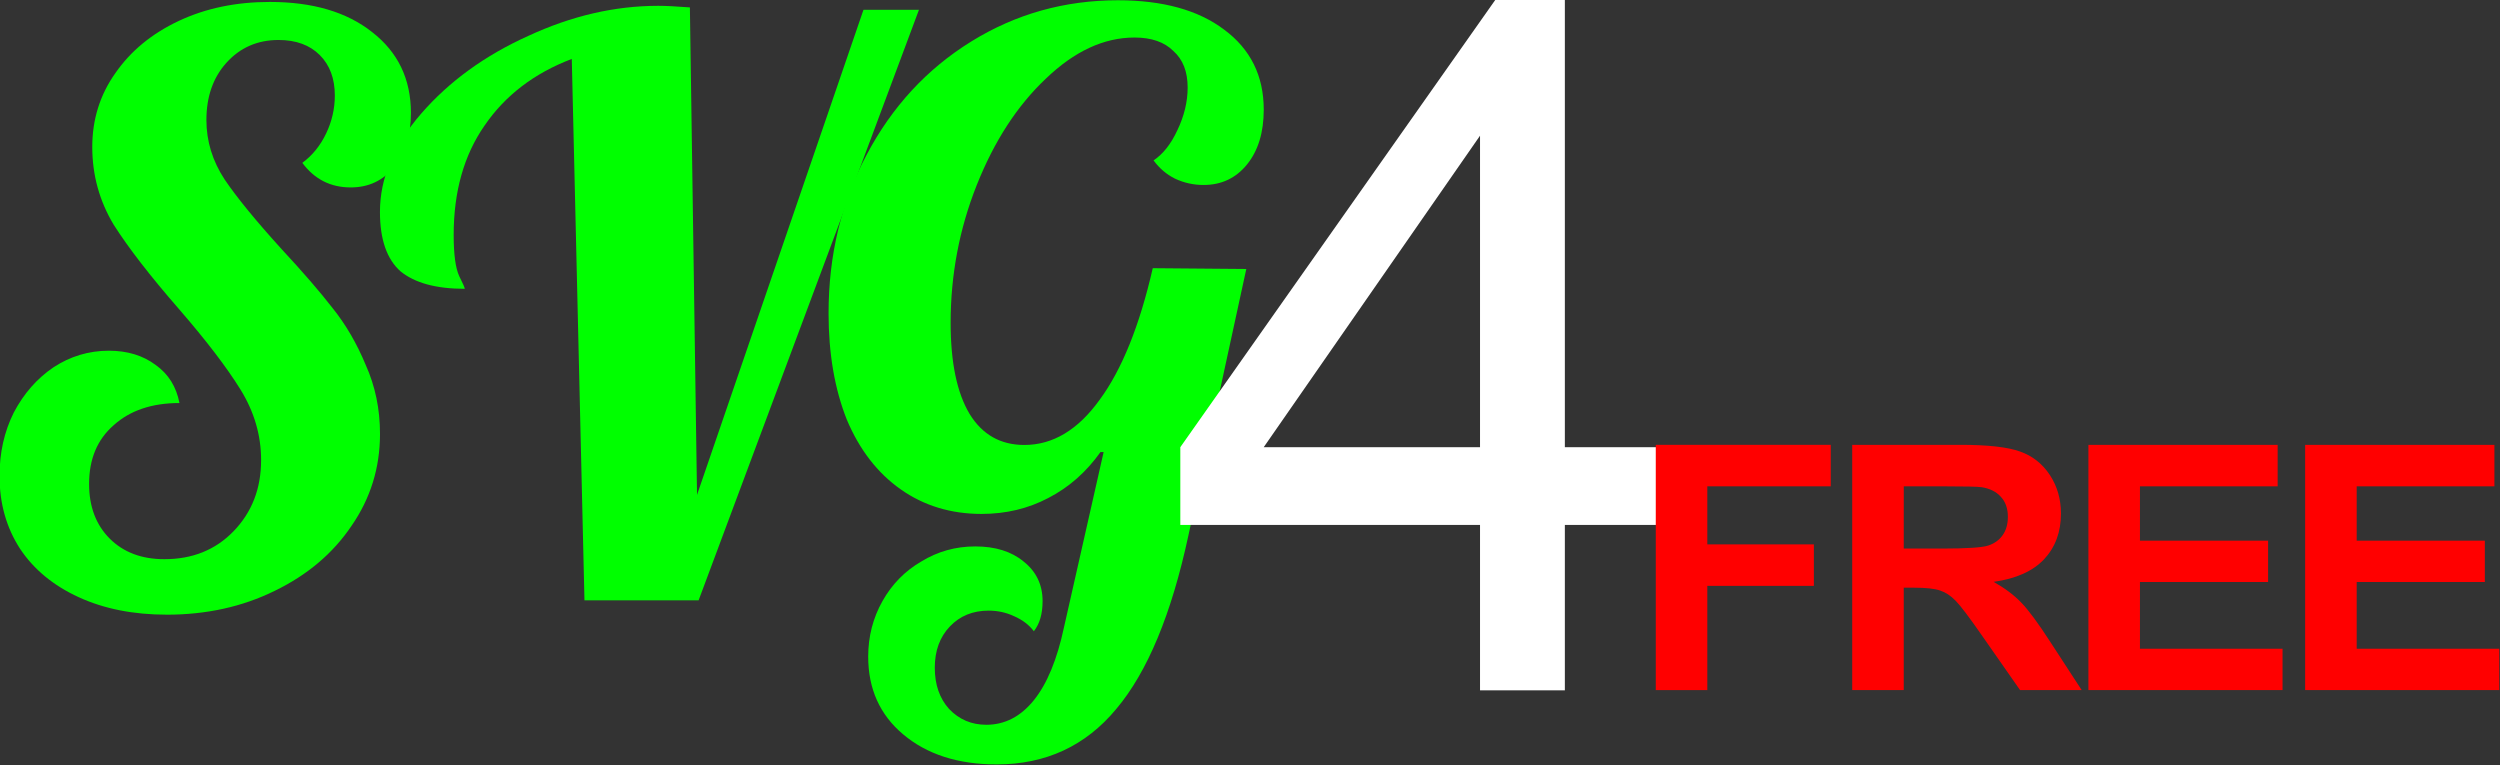 <?xml version="1.0" encoding="UTF-8"?>
<svg width="114.38" height="35" version="1.1" viewBox="0 0 85.785 26.25" xmlns="http://www.w3.org/2000/svg" xmlns:cc="http://creativecommons.org/ns#" xmlns:dc="http://purl.org/dc/elements/1.1/" xmlns:rdf="http://www.w3.org/1999/02/22-rdf-syntax-ns#">
 <rect x="0" y="0" width="85.785" height="26.25" fill="#333333" stroke="none"/>
 <g transform="translate(-173.88 -263.03)">
  <g transform="matrix(.425 0 0 .425 78.134 138.64)" stroke-width="1.764">
   <g fill="#0f0">
    <path d="m238.75 342.31q-4.032 0-7.104-1.408t-4.736-3.904q-1.664-2.56-1.664-5.888 0-2.816 1.152-5.12 1.216-2.304 3.2-3.648 2.048-1.344 4.48-1.344 2.24 0 3.776 1.152 1.536 1.088 1.92 3.072-3.328 0-5.312 1.792-1.984 1.728-1.984 4.736 0 2.752 1.664 4.416t4.416 1.664q3.392 0 5.568-2.24 2.24-2.304 2.24-5.76 0-3.008-1.664-5.696t-4.992-6.528q-3.456-3.968-5.248-6.784-1.728-2.88-1.728-6.272 0-3.328 1.856-5.952 1.856-2.688 5.12-4.224t7.36-1.536q5.184 0 8.256 2.432 3.136 2.432 3.136 6.528 0 2.688-1.344 4.352t-3.52 1.664q-2.432 0-3.904-1.984 1.216-0.896 1.92-2.368t0.704-3.072q0-2.048-1.216-3.264t-3.328-1.216q-2.56 0-4.224 1.856-1.6 1.792-1.6 4.608 0 2.56 1.472 4.8 1.472 2.176 4.608 5.632 2.56 2.752 4.096 4.736 1.6 1.984 2.688 4.608 1.152 2.56 1.152 5.568 0 4.096-2.304 7.424-2.24 3.328-6.208 5.248-3.904 1.92-8.704 1.92z"/>
    <path d="m271.45 297.44q-4.544 1.728-7.04 5.376-2.496 3.584-2.496 8.832 0 2.368 0.448 3.328 0.448 0.896 0.448 1.024-3.456 0-5.184-1.408-1.664-1.472-1.664-4.8 0-4.096 3.328-7.936 3.392-3.904 8.64-6.272 5.248-2.432 10.496-2.432 0.896 0 2.56 0.128l0.576 39.36 13.44-39.168h4.48l-17.792 47.68h-9.216z"/>
    <path d="m305.75 354.4q-4.672 0-7.552-2.432-2.816-2.368-2.816-6.272 0-2.432 1.152-4.48t3.136-3.2q1.984-1.216 4.352-1.216 2.432 0 3.904 1.216 1.536 1.216 1.536 3.2 0 1.536-0.704 2.432-0.576-0.768-1.6-1.216-0.96-0.448-2.048-0.448-1.92 0-3.136 1.28t-1.216 3.328 1.152 3.328q1.216 1.28 3.008 1.28 2.24 0 3.84-1.984t2.432-5.888l3.2-14.144h-0.256q-1.728 2.432-4.224 3.712-2.432 1.28-5.376 1.28-3.712 0-6.528-1.984t-4.352-5.632q-1.472-3.712-1.472-8.576 0-7.04 3.072-12.8 3.072-5.824 8.448-9.152t11.84-3.328q5.44 0 8.576 2.368 3.2 2.368 3.2 6.464 0 2.752-1.344 4.416t-3.52 1.664q-1.216 0-2.304-0.512-1.024-0.512-1.728-1.472 1.152-0.768 1.92-2.432 0.832-1.728 0.832-3.456 0-1.92-1.152-2.944-1.088-1.088-3.136-1.088-3.712 0-7.168 3.328-3.456 3.264-5.568 8.576t-2.112 11.136q0 4.8 1.536 7.36 1.536 2.496 4.416 2.496 3.456 0 6.08-3.648 2.688-3.648 4.288-10.624l7.552 0.064-4.672 21.504q-2.048 9.536-5.824 14.016-3.712 4.48-9.664 4.48z"/>
   </g>
   <path d="m344.78 348.42v-13.355h-24.198v-6.278l25.454-36.145h5.593v36.145h7.533v6.278h-7.533v13.355zm0-19.632v-25.149l-17.464 25.149z" fill="#fff"/>
   <g fill="#f00">
    <path d="m358.97 348.4v-19.802h14.127v3.35h-9.966v4.687h8.603v3.35h-8.603v8.415z"/>
    <path d="m374.83 348.4v-19.802h8.757q3.303 0 4.793 0.54 1.504 0.527 2.404 1.891t0.9 3.12q0 2.229-1.363 3.688-1.363 1.445-4.077 1.823 1.349 0.756 2.221 1.661 0.886 0.905 2.376 3.215l2.516 3.863h-4.976l-3.008-4.309q-1.603-2.31-2.193-2.904-0.59-0.608-1.251-0.824-0.661-0.23-2.095-0.23h-0.843v8.267zm4.161-11.427h3.079q2.994 0 3.739-0.243 0.745-0.243 1.167-0.837 0.422-0.594 0.422-1.486 0-1-0.562-1.607-0.548-0.621-1.56-0.783-0.506-0.068-3.036-0.068h-3.247z"/>
    <path d="m393.9 348.4v-19.802h15.28v3.35h-11.119v4.39h10.346v3.336h-10.346v5.389h11.513v3.336z"/>
    <path d="m411.4 348.4v-19.802h15.28v3.35h-11.119v4.39h10.346v3.336h-10.346v5.389h11.513v3.336z"/>
   </g>
  </g>
 </g>
</svg>
